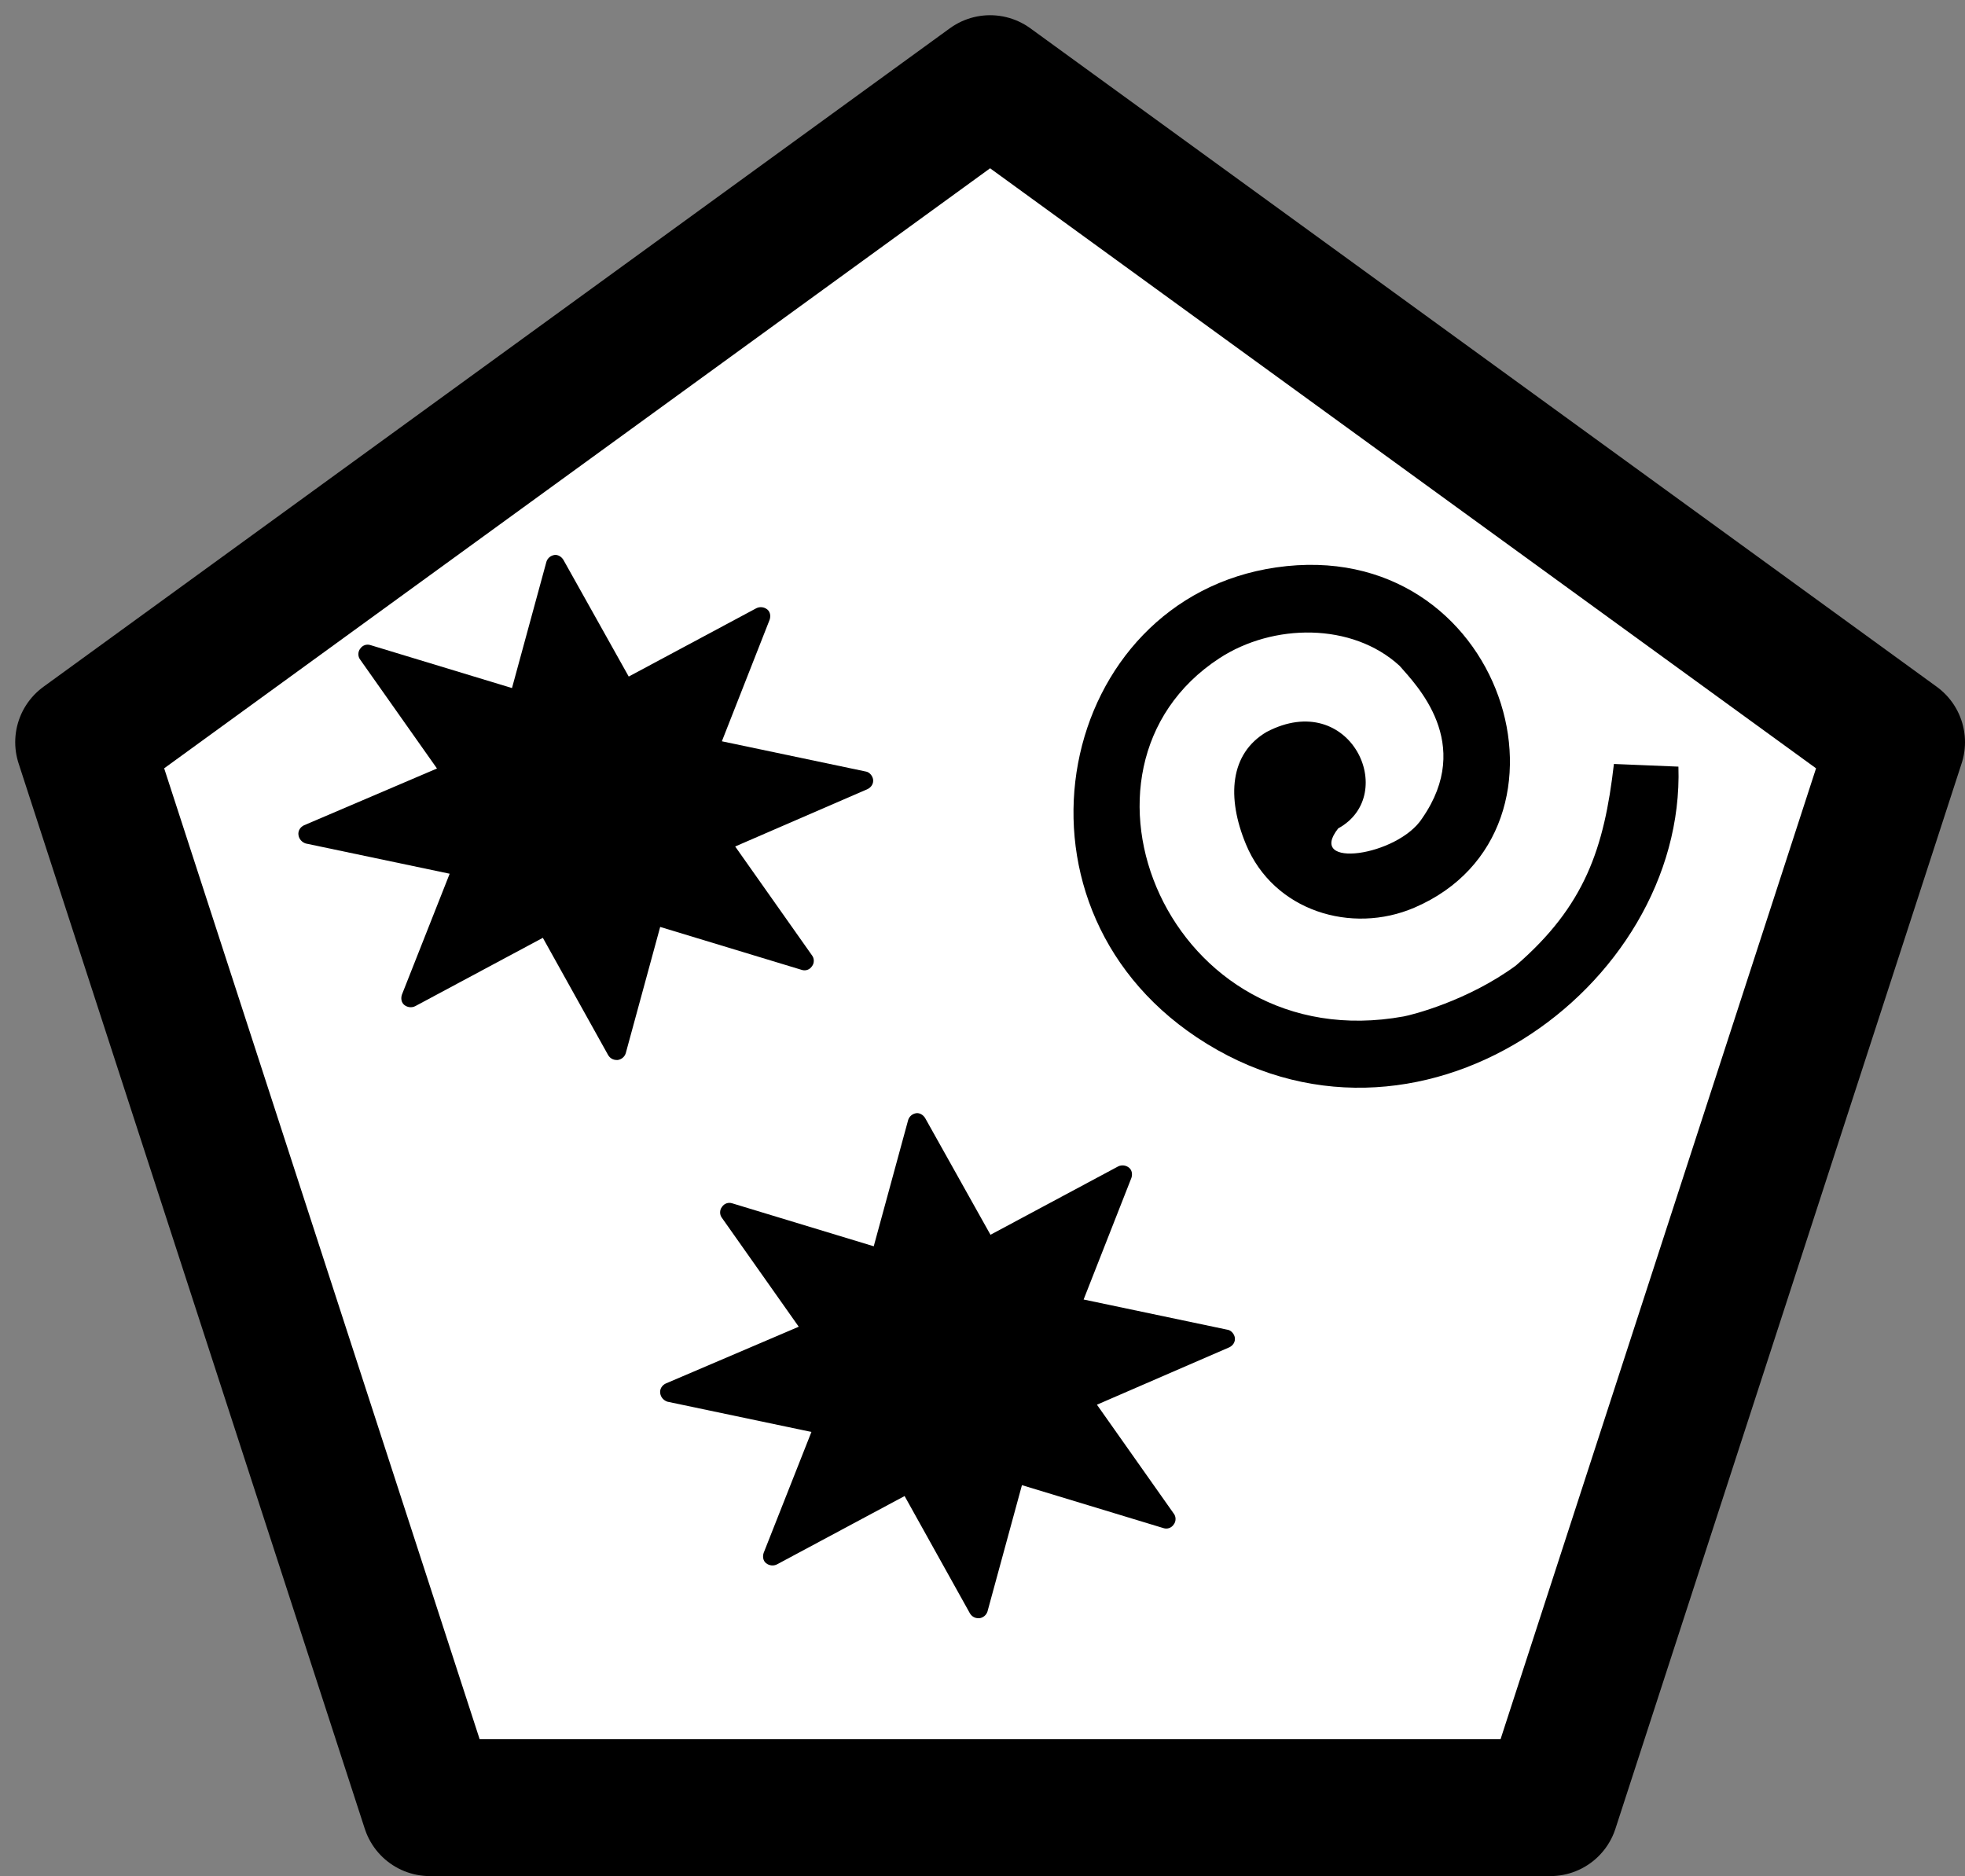 <?xml version="1.0" encoding="UTF-8"?>
<!DOCTYPE svg PUBLIC "-//W3C//DTD SVG 1.1//EN" "http://www.w3.org/Graphics/SVG/1.1/DTD/svg11.dtd">
<svg version="1.1" xmlns="http://www.w3.org/2000/svg" xmlns:xlink="http://www.w3.org/1999/xlink" x="0" y="0" width="129.155" height="123.323" viewBox="0, 0, 129.155, 123.323">
  <rect x="0" y="0" width="129.155" height="123.323" fill="#808080" stroke="none"/>
  <g id="Layer_1" transform="translate(-20.781, -150.485)">
    <g>
      <g>
        <path d="M49.037,269.308 L26.281,199.271 L85.858,155.985 L145.436,199.271 L122.679,269.308 z" fill="#FFFFFF"/>
        <path d="M49.037,269.308 L26.281,199.271 L85.858,155.985 L145.436,199.271 L122.679,269.308 z" fill-opacity="0" stroke="#000000" stroke-width="9" stroke-linejoin="round"/>
      </g>
      <path d="M77.691,201.201 L68.228,199.213 L71.368,191.221 C71.448,190.982 71.409,190.704 71.21,190.545 C71.011,190.387 70.733,190.347 70.494,190.466 L62.106,194.958 L57.812,187.286 C57.692,187.087 57.455,186.928 57.216,186.967 C56.976,187.008 56.778,187.166 56.698,187.405 L54.433,195.714 L45.13,192.89 C44.891,192.811 44.613,192.89 44.455,193.129 C44.296,193.328 44.296,193.647 44.455,193.845 L49.503,201.002 L40.755,204.738 C40.516,204.858 40.358,205.095 40.398,205.375 C40.438,205.653 40.637,205.852 40.875,205.931 L50.337,207.919 L47.197,215.87 C47.118,216.109 47.157,216.387 47.356,216.546 C47.554,216.704 47.832,216.745 48.072,216.625 L56.461,212.132 L60.755,219.844 C60.875,220.043 61.074,220.162 61.311,220.162 L61.39,220.162 C61.63,220.122 61.828,219.964 61.908,219.725 L64.173,211.416 L73.476,214.239 C73.715,214.319 73.993,214.239 74.151,214 C74.31,213.802 74.31,213.483 74.151,213.284 L69.103,206.128 L77.81,202.353 C78.049,202.233 78.208,201.995 78.167,201.716 C78.127,201.478 77.928,201.239 77.691,201.2 z" fill="#000000" id="Layer_1"/>
      <path d="M114.264,204.266 C117.683,199.332 113.86,195.502 112.77,194.249 C109.647,191.389 104.452,191.455 100.928,193.755 C89.793,201.027 97.597,220.108 113.045,217.299 C113.553,217.207 117.233,216.291 120.415,213.955 C124.948,210.042 126.222,206.246 126.86,200.704 L131.1,200.879 C131.568,215.42 113.815,228.257 99.445,218.675 C86.013,209.719 90.327,189.86 104.663,187.783 C119.685,185.607 125.558,205.082 113.741,210.151 C109.617,211.92 104.491,210.378 102.671,205.976 C101.4,202.906 101.61,200.022 104.033,198.598 C109.54,195.717 112.778,202.731 108.738,204.939 C106.608,207.632 112.661,206.77 114.265,204.266 z" fill="#000000" id="Layer_1"/>
      <path d="M101.468,237.895 L92.005,235.907 L95.145,227.915 C95.225,227.676 95.186,227.398 94.987,227.24 C94.788,227.081 94.51,227.041 94.271,227.16 L85.883,231.652 L81.589,223.98 C81.469,223.781 81.232,223.623 80.993,223.661 C80.753,223.702 80.555,223.86 80.475,224.099 L78.21,232.408 L68.907,229.584 C68.668,229.505 68.39,229.584 68.232,229.824 C68.073,230.022 68.073,230.341 68.232,230.54 L73.28,237.696 L64.532,241.432 C64.293,241.552 64.135,241.79 64.175,242.069 C64.215,242.347 64.414,242.546 64.652,242.625 L74.114,244.613 L70.974,252.564 C70.895,252.803 70.934,253.081 71.133,253.24 C71.331,253.398 71.609,253.439 71.849,253.319 L80.238,248.826 L84.532,256.538 C84.652,256.737 84.851,256.857 85.088,256.857 L85.168,256.857 C85.407,256.816 85.605,256.658 85.685,256.419 L87.951,248.11 L97.253,250.934 C97.492,251.013 97.77,250.934 97.928,250.694 C98.087,250.496 98.087,250.177 97.928,249.978 L92.88,242.822 L101.587,239.047 C101.826,238.927 101.985,238.69 101.944,238.41 C101.904,238.172 101.705,237.933 101.468,237.894 z" fill="#000000" id="Layer_1"/>
    </g>
  </g>
</svg>
